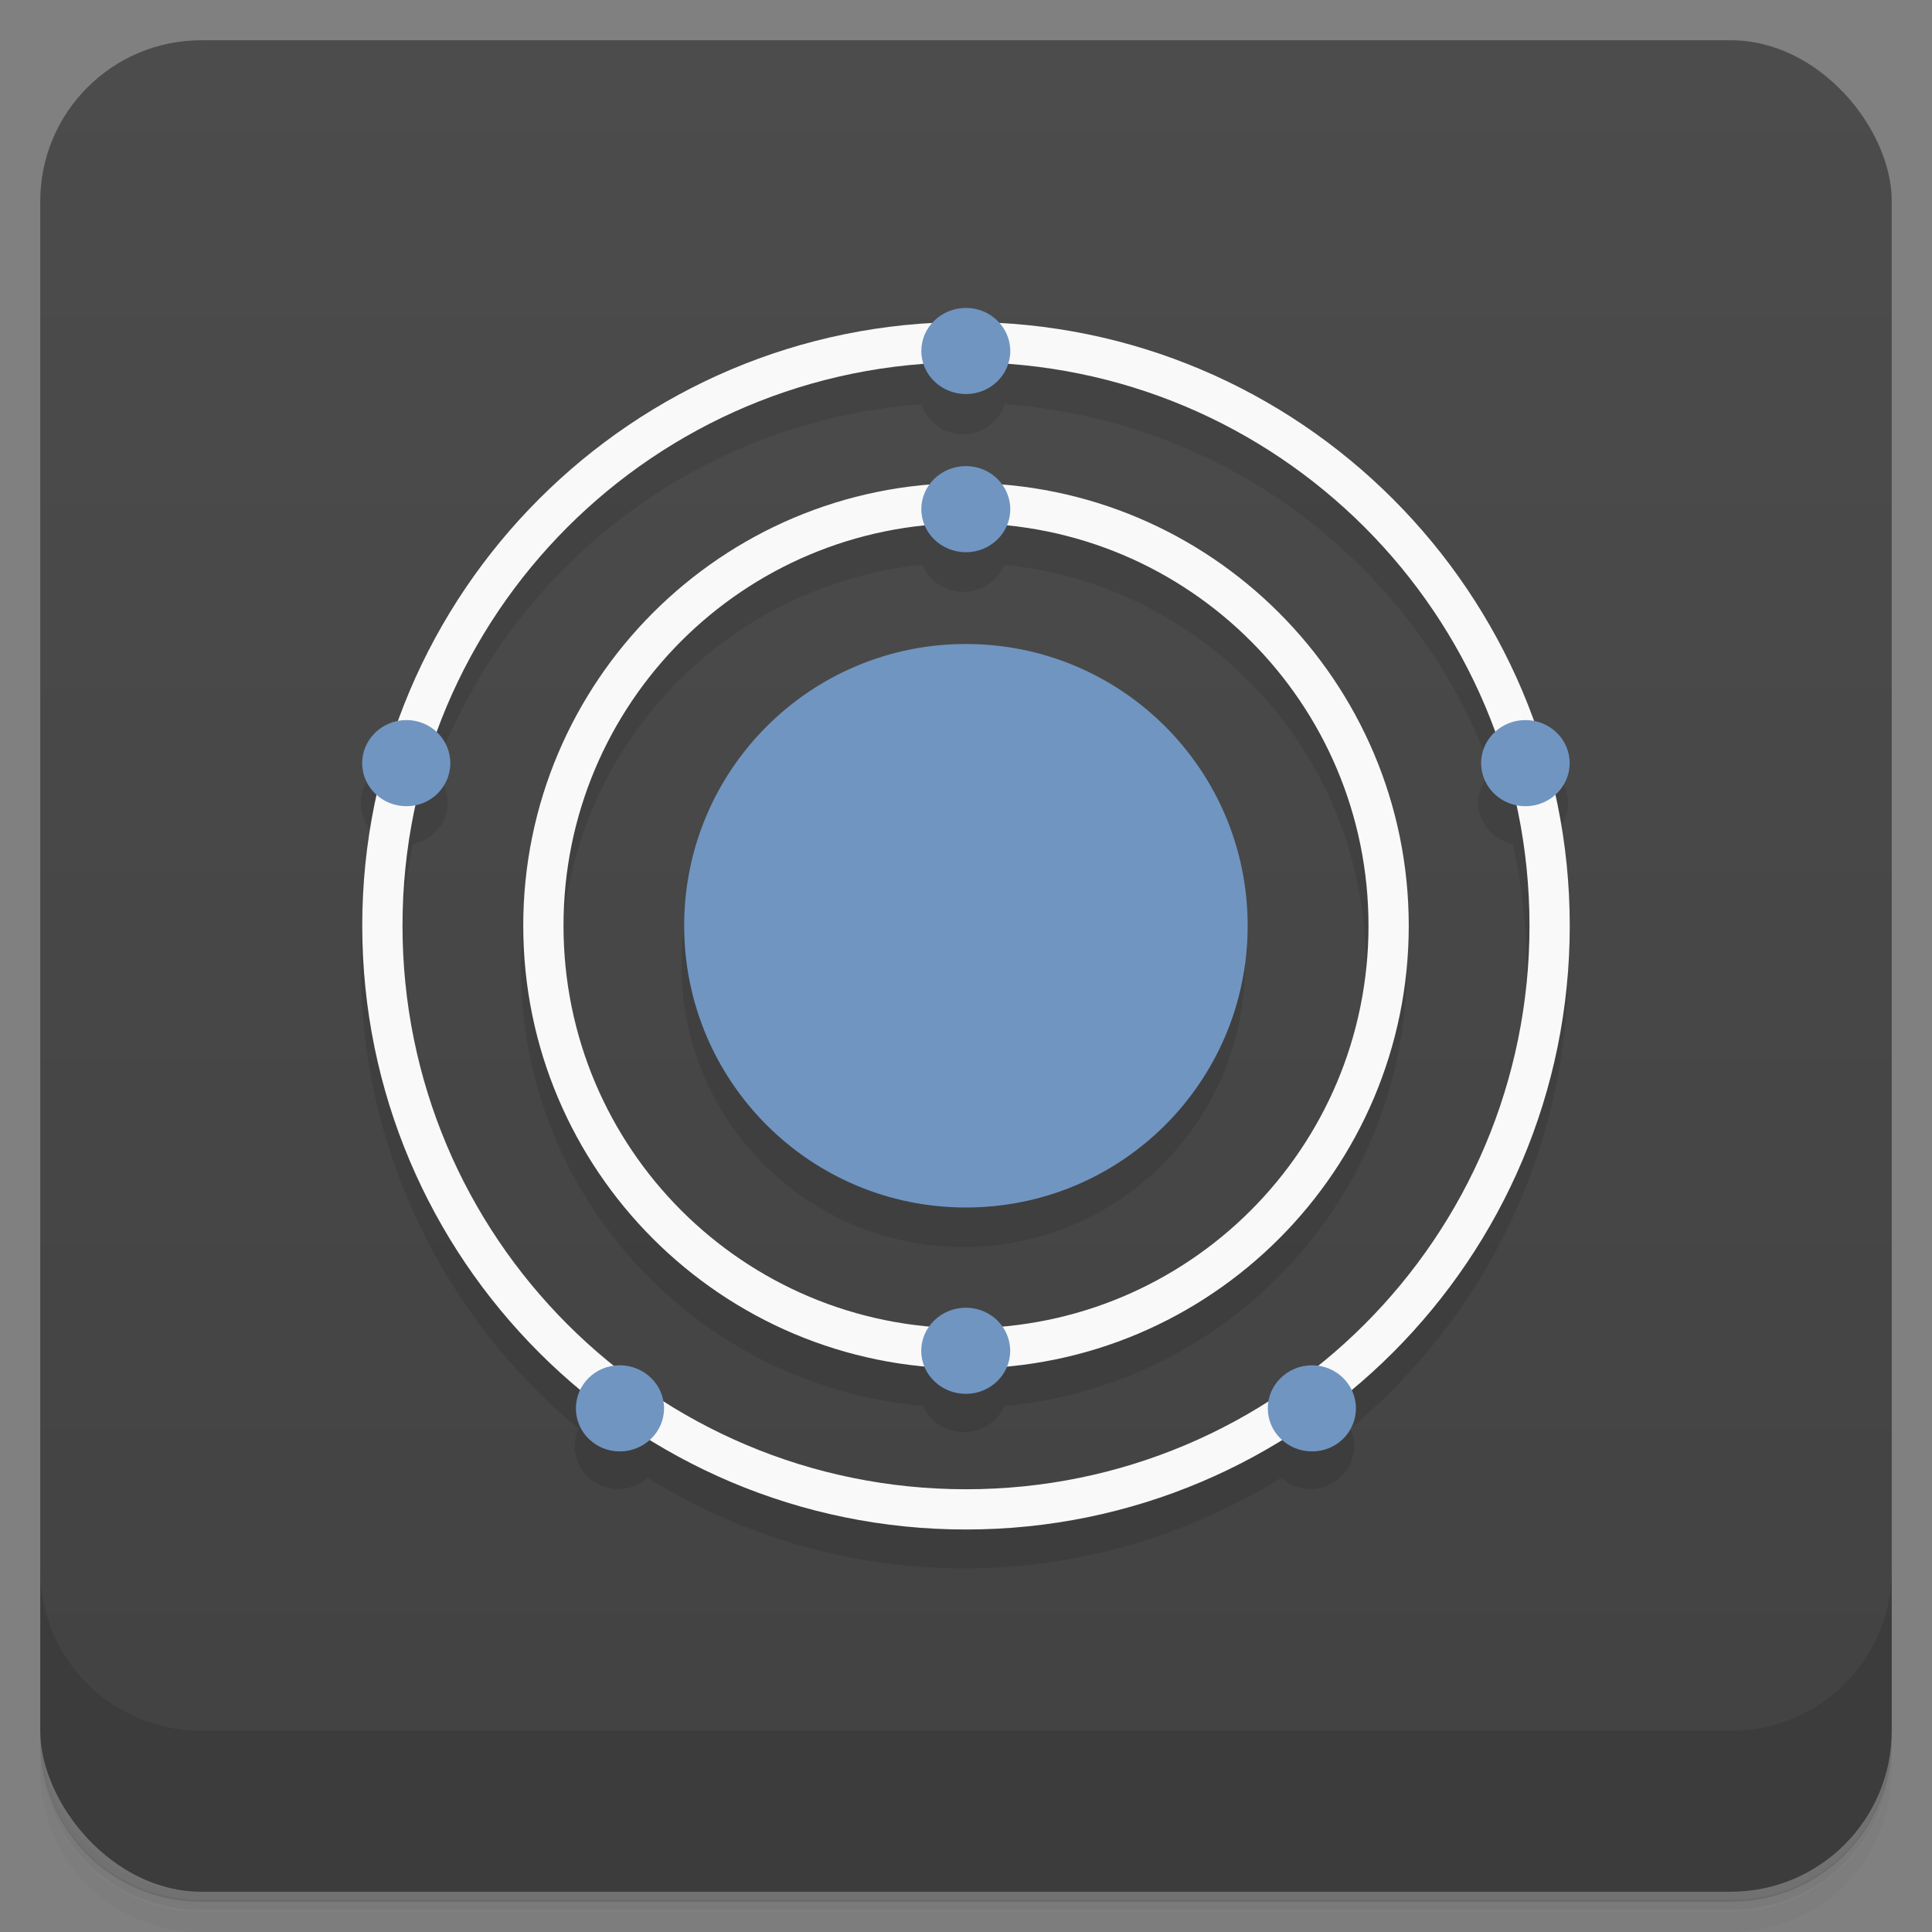 <svg version="1.1" viewBox="0 0 48 48" xmlns="http://www.w3.org/2000/svg">
 <rect x="0" y="0" width="48" height="48" fill="#808080" stroke="none"/>
 <defs>
  <linearGradient id="bg" x2="0" y1="1" y2="47" gradientUnits="userSpaceOnUse">
   <stop style="stop-color:#4c4c4c" offset="0"/>
   <stop style="stop-color:#424242" offset="1"/>
  </linearGradient>
 </defs>
 <path d="m1 43v0.25c0 2.22 1.78 4 4 4h38c2.22 0 4-1.78 4-4v-0.25c0 2.22-1.78 4-4 4h-38c-2.22 0-4-1.78-4-4zm0 0.5v0.5c0 2.22 1.78 4 4 4h38c2.22 0 4-1.78 4-4v-0.5c0 2.22-1.78 4-4 4h-38c-2.22 0-4-1.78-4-4z" style="opacity:.02"/>
 <path d="m1 43.2v0.25c0 2.22 1.78 4 4 4h38c2.22 0 4-1.78 4-4v-0.25c0 2.22-1.78 4-4 4h-38c-2.22 0-4-1.78-4-4z" style="opacity:.05"/>
 <path d="m1 43v0.25c0 2.22 1.78 4 4 4h38c2.22 0 4-1.78 4-4v-0.25c0 2.22-1.78 4-4 4h-38c-2.22 0-4-1.78-4-4z" style="opacity:.1"/>
 <rect x="1" y="1" width="46" height="46" rx="4" style="fill:url(#bg)"/>
 <path d="m1 39v4c0 2.22 1.78 4 4 4h38c2.22 0 4-1.78 4-4v-4c0 2.22-1.78 4-4 4h-38c-2.22 0-4-1.78-4-4z" style="opacity:.1"/>
 <path d="m24 8.65c-0.341 0-0.634 0.157-0.836 0.391-6.13 0.339-11.3 4.35-13.3 9.88-0.508 0.094-0.902 0.51-0.902 1.04 0 0.314 0.145 0.589 0.367 0.785-0.233 1.05-0.365 2.14-0.365 3.25 0 4.63 2.11 8.77 5.41 11.5-0.06 0.132-0.096 0.276-0.096 0.43 0 0.594 0.489 1.07 1.09 1.07 0.28 0 0.529-0.11 0.723-0.279 2.29 1.42 4.98 2.25 7.87 2.25s5.58-0.833 7.87-2.25c0.194 0.169 0.443 0.279 0.723 0.279 0.606 0 1.09-0.48 1.09-1.07 0-0.154-0.036-0.298-0.096-0.43 3.3-2.75 5.41-6.89 5.41-11.5 0-1.12-0.132-2.21-0.365-3.26 0.221-0.196 0.365-0.47 0.365-0.783 0-0.525-0.393-0.941-0.9-1.04-1.99-5.53-7.14-9.55-13.3-9.88-0.202-0.234-0.494-0.391-0.828-0.391m-1.04 1.4c0.145 0.431 0.55 0.748 1.04 0.748 0.488 0 0.888-0.317 1.03-0.748 5.59 0.409 10.3 4.09 12.1 9.14-0.205 0.195-0.332 0.466-0.332 0.768 0 0.508 0.373 0.915 0.861 1.02 0.213 0.972 0.334 1.98 0.334 3.02 0 4.42-2.05 8.35-5.24 10.9-0.056-9e-3 -0.107-0.033-0.166-0.033-0.548 0-0.982 0.399-1.06 0.91-2.18 1.39-4.75 2.21-7.53 2.21-2.78 0-5.35-0.816-7.53-2.21-0.083-0.511-0.518-0.91-1.06-0.91-0.059 0-0.11 0.024-0.166 0.033-3.19-2.56-5.24-6.5-5.24-10.9 0-1.04 0.121-2.04 0.334-3.02 0.488-0.109 0.857-0.515 0.857-1.02 0-0.3-0.126-0.571-0.328-0.766 1.85-5.05 6.51-8.73 12.1-9.14zm1.04 2.52c-0.375 0-0.689 0.192-0.889 0.467-5.66 0.454-10.1 5.18-10.1 11 0 5.73 4.39 10.4 9.99 10.9 0.17 0.383 0.563 0.652 1.02 0.652s0.842-0.269 1.01-0.652c5.6-0.512 9.99-5.22 9.99-10.9 0-5.77-4.46-10.5-10.1-11-0.2-0.275-0.512-0.467-0.881-0.467zm-1.02 1.47h4e-3c0.165 0.393 0.562 0.672 1.02 0.672 0.46 0 0.852-0.279 1.02-0.672 5.05 0.509 8.98 4.76 8.98 9.95 0 5.22-3.99 9.5-9.09 9.96-0.197-0.295-0.521-0.502-0.904-0.502-0.391 0-0.716 0.207-0.912 0.502-5.1-0.459-9.09-4.73-9.09-9.96 0-5.18 3.93-9.44 8.98-9.95zm1.02 2.95c-3.87 0-7 3.13-7 7s3.13 7 7 7 7-3.13 7-7-3.13-7-7-7z" style="fill-opacity:.098"/>
 <path d="m24 8c-8.28 0-15 6.72-15 15s6.72 15 15 15 15-6.72 15-15-6.72-15-15-15zm0 1c7.74 0 14 6.26 14 14s-6.26 14-14 14-14-6.26-14-14 6.26-14 14-14zm0 3c-6.07 0-11 4.93-11 11s4.93 11 11 11 11-4.93 11-11-4.93-11-11-11zm0 1c5.53 0 10 4.47 10 10s-4.47 10-10 10c-5.53 0-10-4.47-10-10s4.47-10 10-10z" style="fill:#f9f9f9"/>
 <path d="m24 7.65c-0.613-1e-7 -1.11 0.48-1.11 1.07-1e-6 0.594 0.5 1.07 1.11 1.07 0.606 1e-7 1.1-0.48 1.1-1.07s-0.496-1.07-1.1-1.07zm0 3.93c-0.613 0-1.11 0.48-1.11 1.07-1e-6 0.594 0.5 1.07 1.11 1.07 0.606 0 1.1-0.48 1.1-1.07 0-0.59-0.496-1.07-1.1-1.07zm-0.002 4.42c-3.87 0-7 3.13-7 7s3.13 7 7 7 7-3.13 7-7-3.13-7-7-7zm-13.9 1.89c-0.606 0-1.1 0.48-1.1 1.07 0 0.59 0.493 1.07 1.1 1.07 0.606 0 1.09-0.48 1.09-1.07 0-0.594-0.489-1.07-1.09-1.07zm27.8 0c-0.606 0-1.1 0.48-1.1 1.07 0 0.59 0.493 1.07 1.1 1.07 0.606 0 1.1-0.48 1.1-1.07 0-0.594-0.495-1.07-1.1-1.07zm-13.9 14.6c-0.613 0-1.11 0.48-1.11 1.07-1e-6 0.594 0.5 1.07 1.11 1.07 0.606 0 1.1-0.48 1.1-1.07 0-0.594-0.496-1.07-1.1-1.07zm-8.6 1.43c-0.606 1e-6 -1.09 0.48-1.09 1.07 0 0.594 0.489 1.07 1.09 1.07 0.606 0 1.1-0.48 1.1-1.07 0-0.59-0.495-1.07-1.1-1.07zm17.2 0c-0.606 1e-6 -1.1 0.48-1.1 1.07 0 0.594 0.495 1.07 1.1 1.07 0.606 0 1.09-0.48 1.09-1.07 0-0.59-0.489-1.07-1.09-1.07z" style="fill:#7095c1"/>
</svg>
